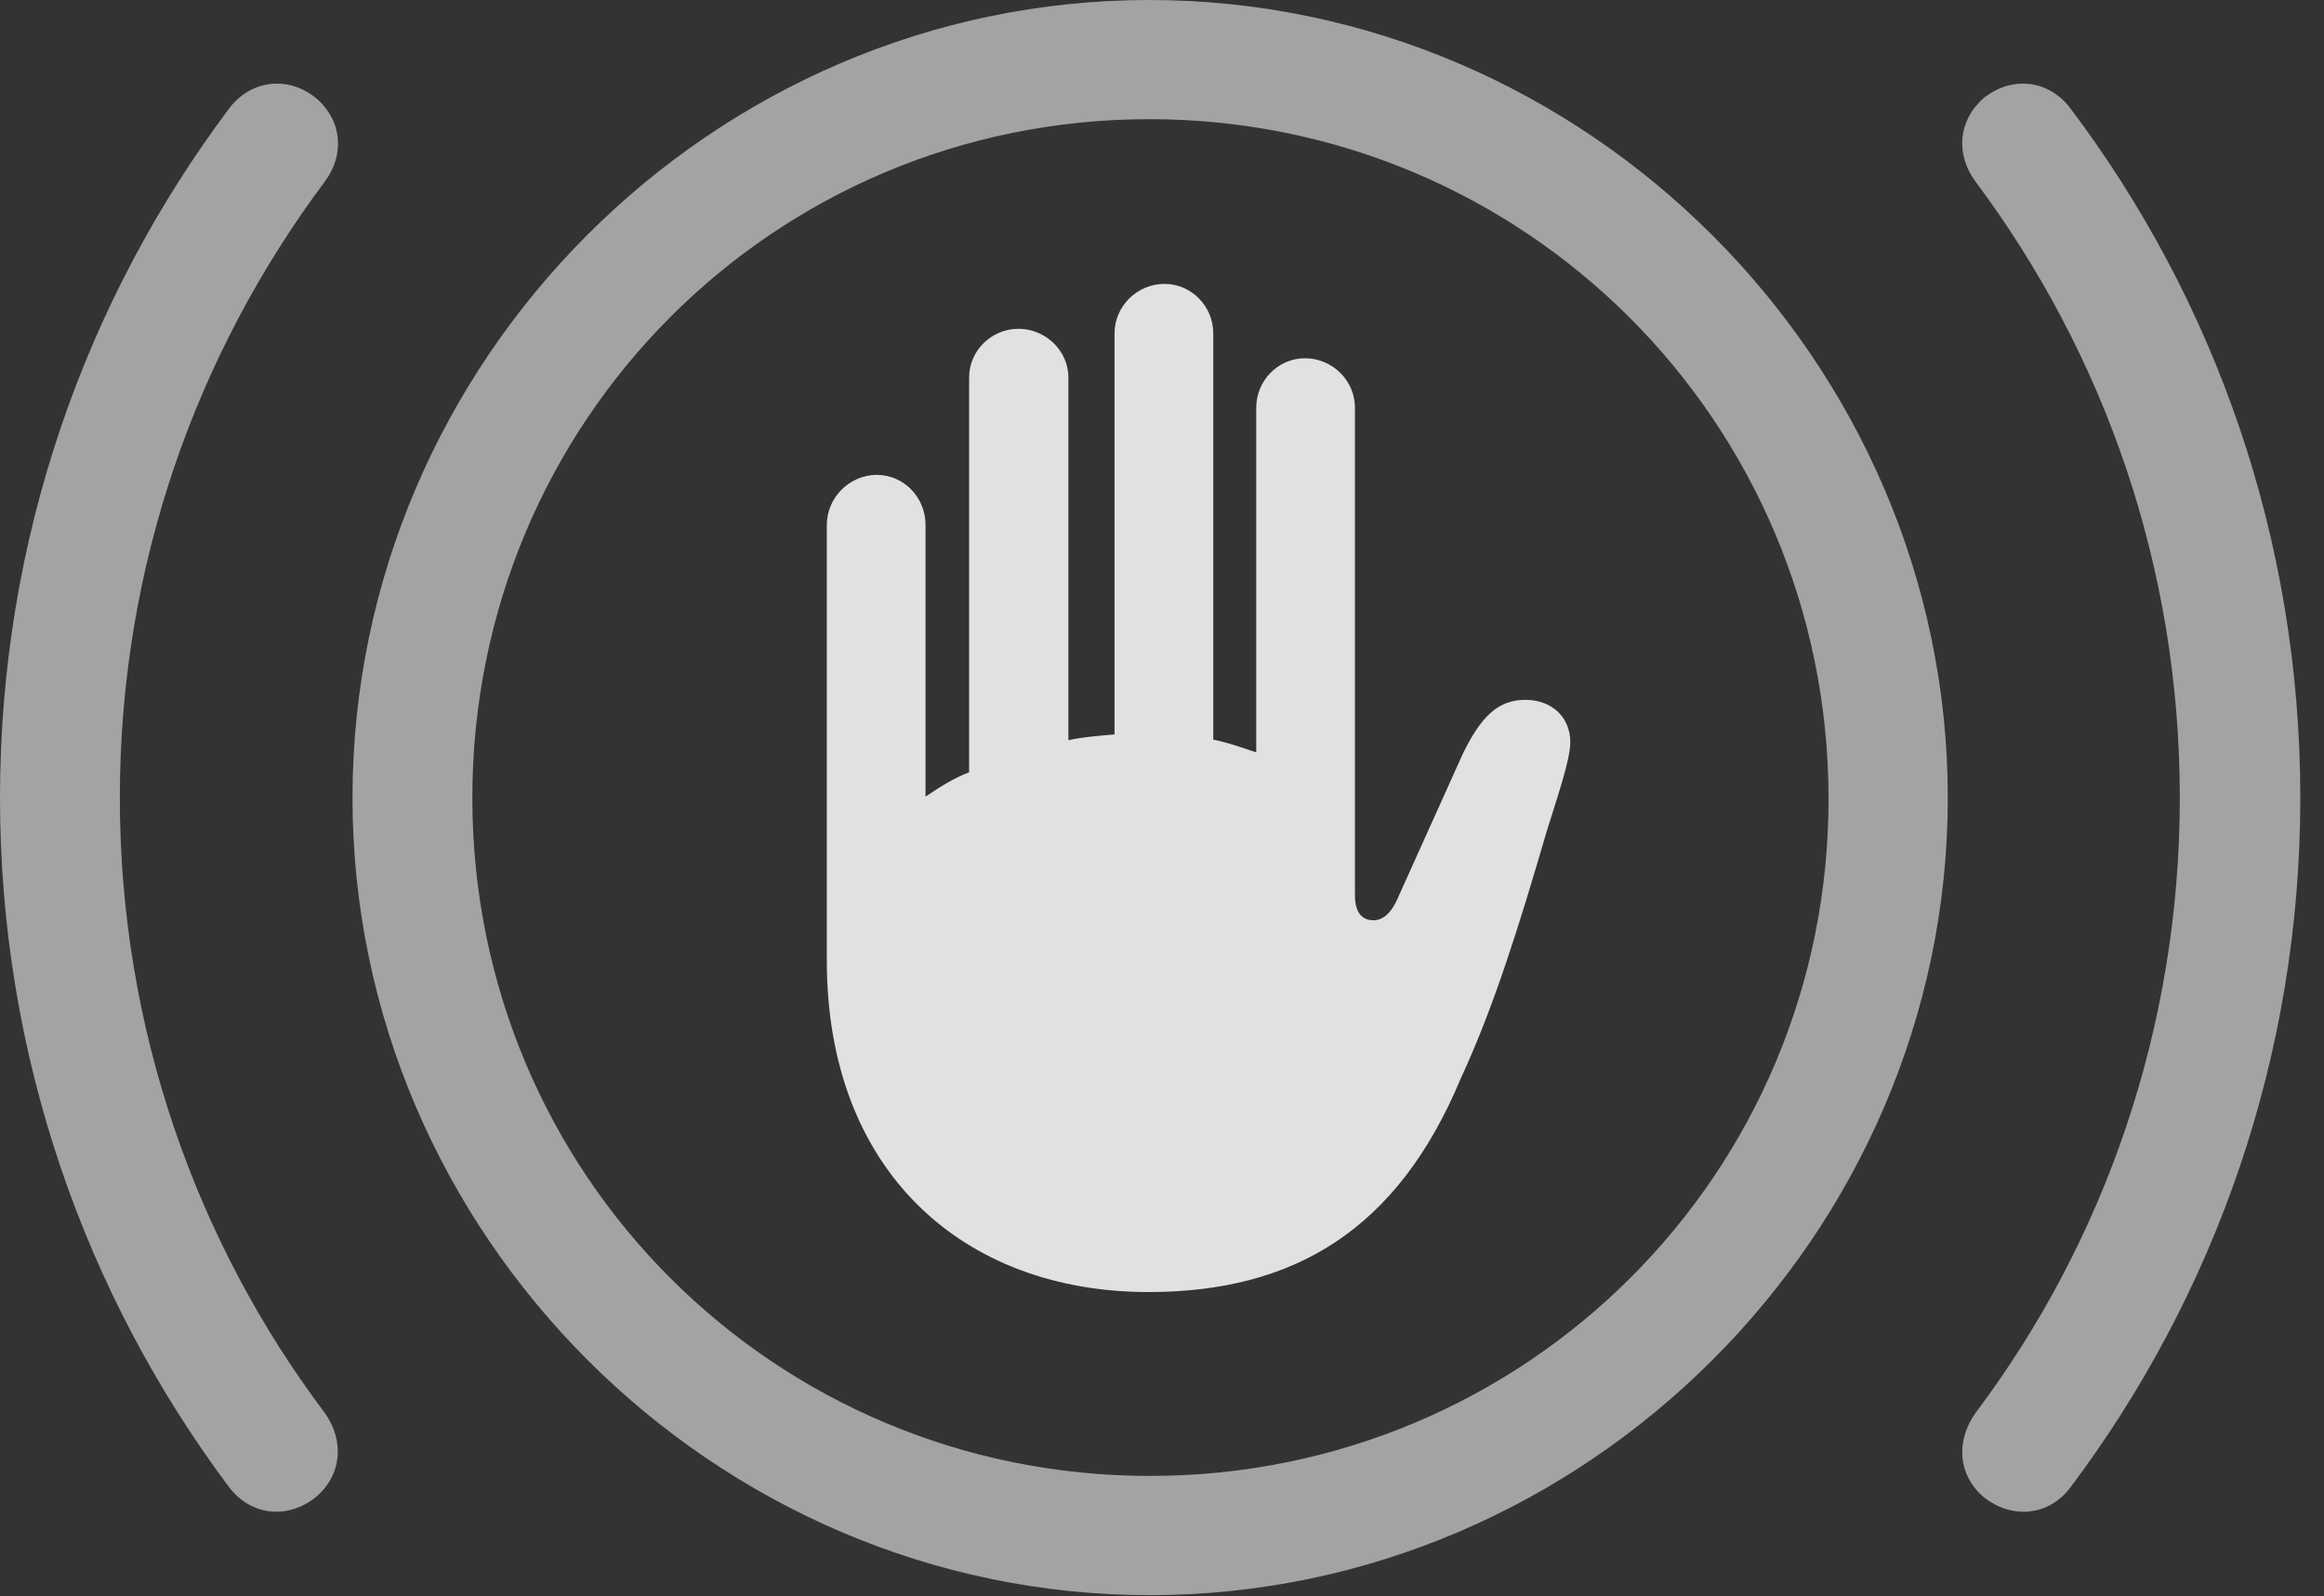 <?xml version="1.0" encoding="UTF-8"?>
<!--Generator: Apple Native CoreSVG 232.5-->
<!DOCTYPE svg
PUBLIC "-//W3C//DTD SVG 1.1//EN"
       "http://www.w3.org/Graphics/SVG/1.1/DTD/svg11.dtd">
<svg version="1.1" xmlns="http://www.w3.org/2000/svg" xmlns:xlink="http://www.w3.org/1999/xlink" width="35.41" height="24.326">
 <rect width="100%" height="100%" fill="#333333" stroke="none"/>
 <g>
  <rect height="24.326" opacity="0" width="35.41" x="0" y="0"/>
  <path d="M0 12.158C0 16.094 1.299 19.727 3.486 22.656C3.828 23.105 4.385 23.154 4.814 22.812C5.205 22.48 5.254 21.963 4.951 21.533C2.988 18.926 1.826 15.664 1.826 12.158C1.826 8.633 2.988 5.391 4.951 2.764C5.254 2.354 5.215 1.836 4.814 1.494C4.395 1.152 3.818 1.211 3.486 1.66C1.299 4.58 0 8.213 0 12.158ZM35.049 12.158C35.049 8.213 33.75 4.58 31.553 1.66C31.221 1.211 30.654 1.152 30.225 1.494C29.834 1.836 29.795 2.354 30.098 2.764C32.06 5.391 33.213 8.633 33.213 12.158C33.213 15.664 32.06 18.926 30.098 21.533C29.795 21.963 29.834 22.48 30.225 22.812C30.654 23.154 31.221 23.105 31.553 22.656C33.75 19.727 35.049 16.094 35.049 12.158Z" fill="#ffffff" fill-opacity="0.55"/>
  <path d="M17.52 24.307C24.17 24.307 29.678 18.799 29.678 12.158C29.678 5.508 24.17 0 17.51 0C10.859 0 5.371 5.498 5.371 12.158C5.371 18.799 10.869 24.307 17.52 24.307ZM17.52 22.49C11.797 22.49 7.197 17.891 7.197 12.158C7.197 6.426 11.787 1.816 17.51 1.816C23.232 1.816 27.852 6.426 27.861 12.158C27.871 17.881 23.252 22.49 17.52 22.49Z" fill="#ffffff" fill-opacity="0.55"/>
  <path d="M12.598 14.639C12.598 17.842 14.668 19.688 17.5 19.688C19.727 19.688 21.299 18.73 22.256 16.436C22.764 15.342 23.154 14.082 23.564 12.676C23.721 12.168 23.926 11.582 23.926 11.309C23.926 10.918 23.633 10.664 23.242 10.664C22.832 10.664 22.568 10.908 22.285 11.494L21.299 13.682C21.191 13.935 21.055 14.023 20.928 14.023C20.752 14.023 20.645 13.906 20.645 13.643L20.645 6.211C20.645 5.801 20.303 5.459 19.883 5.459C19.473 5.459 19.141 5.801 19.141 6.211L19.141 11.465C18.936 11.396 18.721 11.318 18.486 11.27L18.486 5.078C18.486 4.668 18.154 4.326 17.744 4.326C17.324 4.326 16.982 4.668 16.982 5.078L16.982 11.191C16.748 11.211 16.494 11.23 16.279 11.279L16.279 5.752C16.279 5.342 15.928 5.01 15.518 5.01C15.107 5.01 14.766 5.342 14.766 5.752L14.766 11.768C14.512 11.865 14.307 12.002 14.102 12.139L14.102 7.998C14.102 7.578 13.77 7.236 13.359 7.236C12.949 7.236 12.598 7.578 12.598 7.998Z" fill="#ffffff" fill-opacity="0.85"/>
 </g>
</svg>

